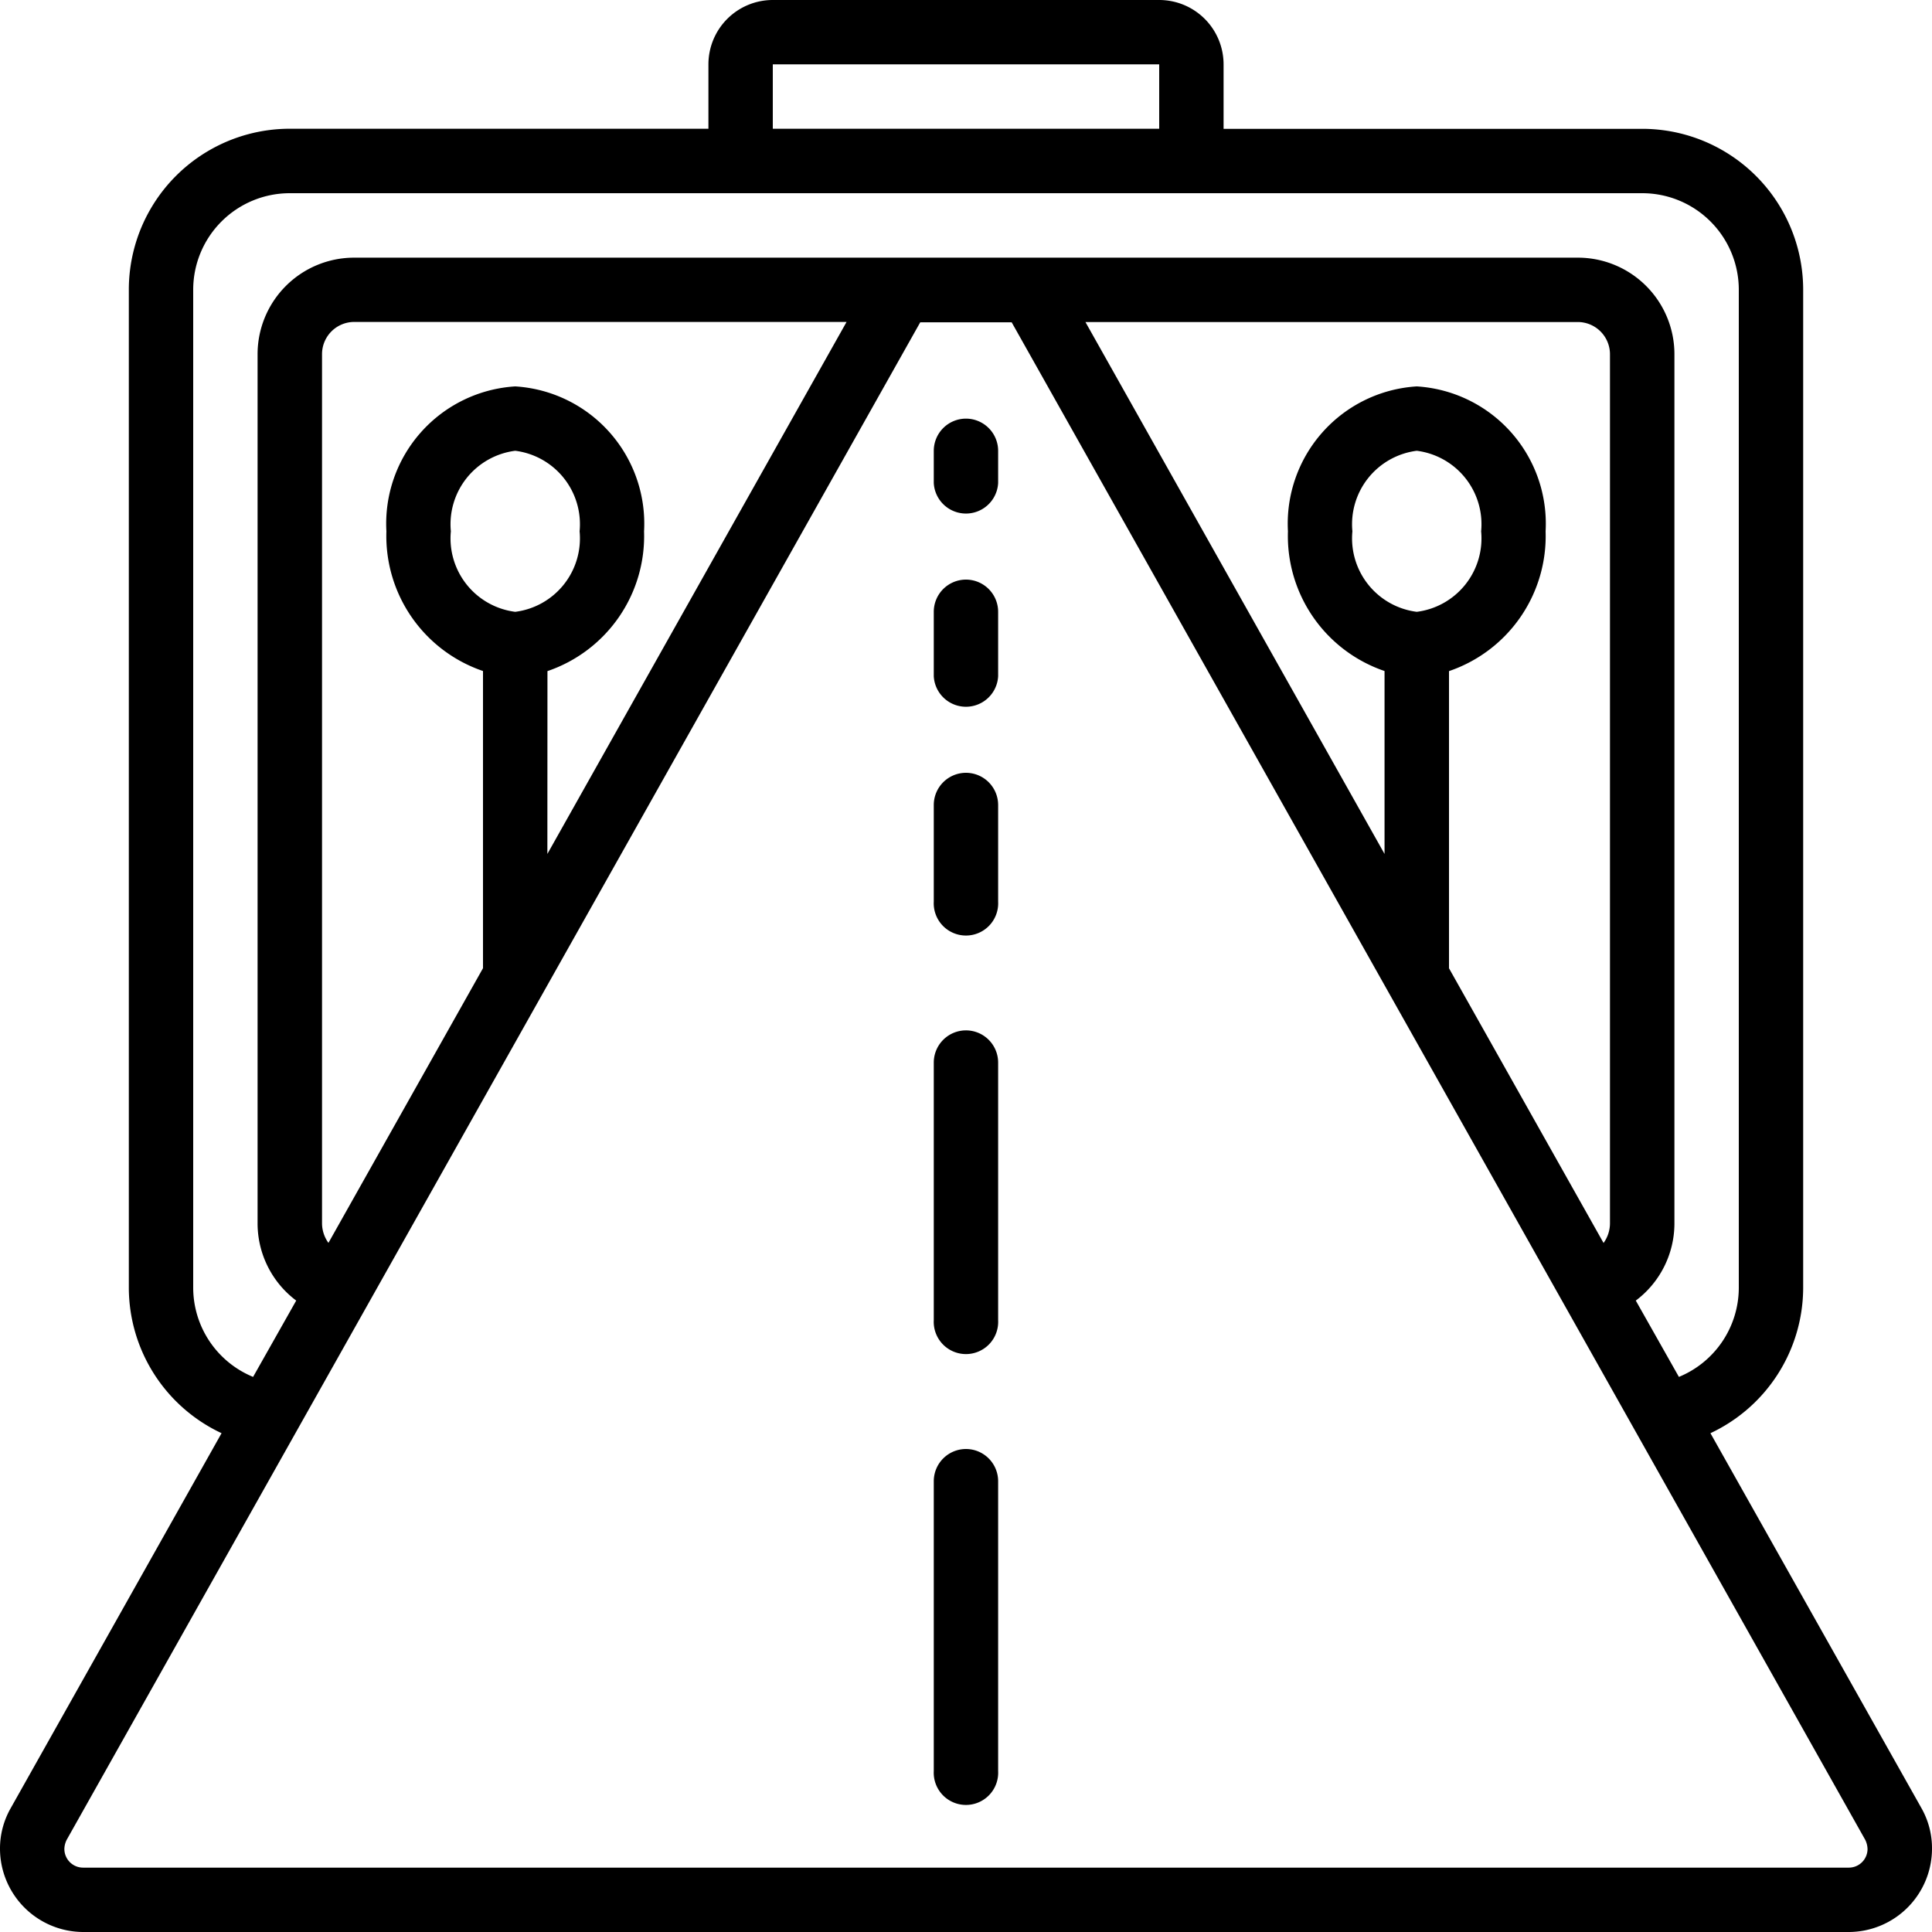 <svg xmlns="http://www.w3.org/2000/svg" width="22" height="22" viewBox="0 0 22 22">
  <g id="rear-view-camera_ic" transform="translate(0)">
    <path id="Shape" d="M19.477,16.32a1.833,1.833,0,0,0,1.056-1.654V3.3A1.833,1.833,0,0,0,18.7,1.467H13.933V.733A.733.733,0,0,0,13.2,0H8.8a.733.733,0,0,0-.733.733v.733H3.3A1.833,1.833,0,0,0,1.467,3.3V14.667A1.833,1.833,0,0,0,2.523,16.32l-2.4,4.268A.928.928,0,0,0,0,21.054.95.95,0,0,0,.946,22H21.054A.95.95,0,0,0,22,21.05a.924.924,0,0,0-.121-.462ZM8.8.733h4.4v.733H8.8ZM2.2,14.667V3.3A1.1,1.1,0,0,1,3.3,2.2H18.7a1.1,1.1,0,0,1,1.1,1.1V14.667a1.1,1.1,0,0,1-.682,1.012l-.491-.869a1.1,1.1,0,0,0,.44-.876v-9.9a1.1,1.1,0,0,0-1.1-1.1H4.033a1.1,1.1,0,0,0-1.1,1.1v9.9a1.1,1.1,0,0,0,.44.876l-.491.869A1.1,1.1,0,0,1,2.2,14.667Zm13.933-7.7A.843.843,0,0,1,15.4,6.05a.843.843,0,0,1,.733-.917.843.843,0,0,1,.733.917A.843.843,0,0,1,16.133,6.967Zm.367.675A1.624,1.624,0,0,0,17.6,6.05,1.566,1.566,0,0,0,16.133,4.4a1.566,1.566,0,0,0-1.467,1.65,1.624,1.624,0,0,0,1.1,1.591V9.724L12.36,3.667h5.606a.367.367,0,0,1,.367.367v9.9a.385.385,0,0,1-.073.22L16.5,11.026ZM5.867,6.967a.843.843,0,0,1-.733-.917.843.843,0,0,1,.733-.917A.843.843,0,0,1,6.6,6.05.843.843,0,0,1,5.867,6.967Zm.367.675a1.624,1.624,0,0,0,1.1-1.591A1.566,1.566,0,0,0,5.867,4.4,1.566,1.566,0,0,0,4.4,6.05,1.624,1.624,0,0,0,5.5,7.641v3.384L3.74,14.153a.385.385,0,0,1-.073-.22v-9.9a.367.367,0,0,1,.367-.367H9.64L6.233,9.724ZM21.054,21.267H.946a.213.213,0,0,1-.213-.216.249.249,0,0,1,.026-.1l9.72-17.281h1.041l9.72,17.281a.253.253,0,0,1,.026.106A.213.213,0,0,1,21.054,21.267Z"/>
    <path id="Shape-2" data-name="Shape" d="M11,4.767a.367.367,0,0,0-.367.367V5.5a.367.367,0,0,0,.733,0V5.133A.367.367,0,0,0,11,4.767Z"/>
    <path id="Shape-3" data-name="Shape" d="M11,6.6a.367.367,0,0,0-.367.367V7.7a.367.367,0,0,0,.733,0V6.967A.367.367,0,0,0,11,6.6Z"/>
    <path id="Shape-4" data-name="Shape" d="M11,8.8a.367.367,0,0,0-.367.367v1.1a.367.367,0,1,0,.733,0v-1.1A.367.367,0,0,0,11,8.8Z"/>
    <path id="Shape-5" data-name="Shape" d="M11,11.733a.367.367,0,0,0-.367.367v2.933a.367.367,0,1,0,.733,0V12.1A.367.367,0,0,0,11,11.733Z"/>
    <path id="Shape-6" data-name="Shape" d="M11,16.5a.367.367,0,0,0-.367.367v3.3a.367.367,0,1,0,.733,0v-3.3A.367.367,0,0,0,11,16.5Z"/>
  </g>
</svg>
